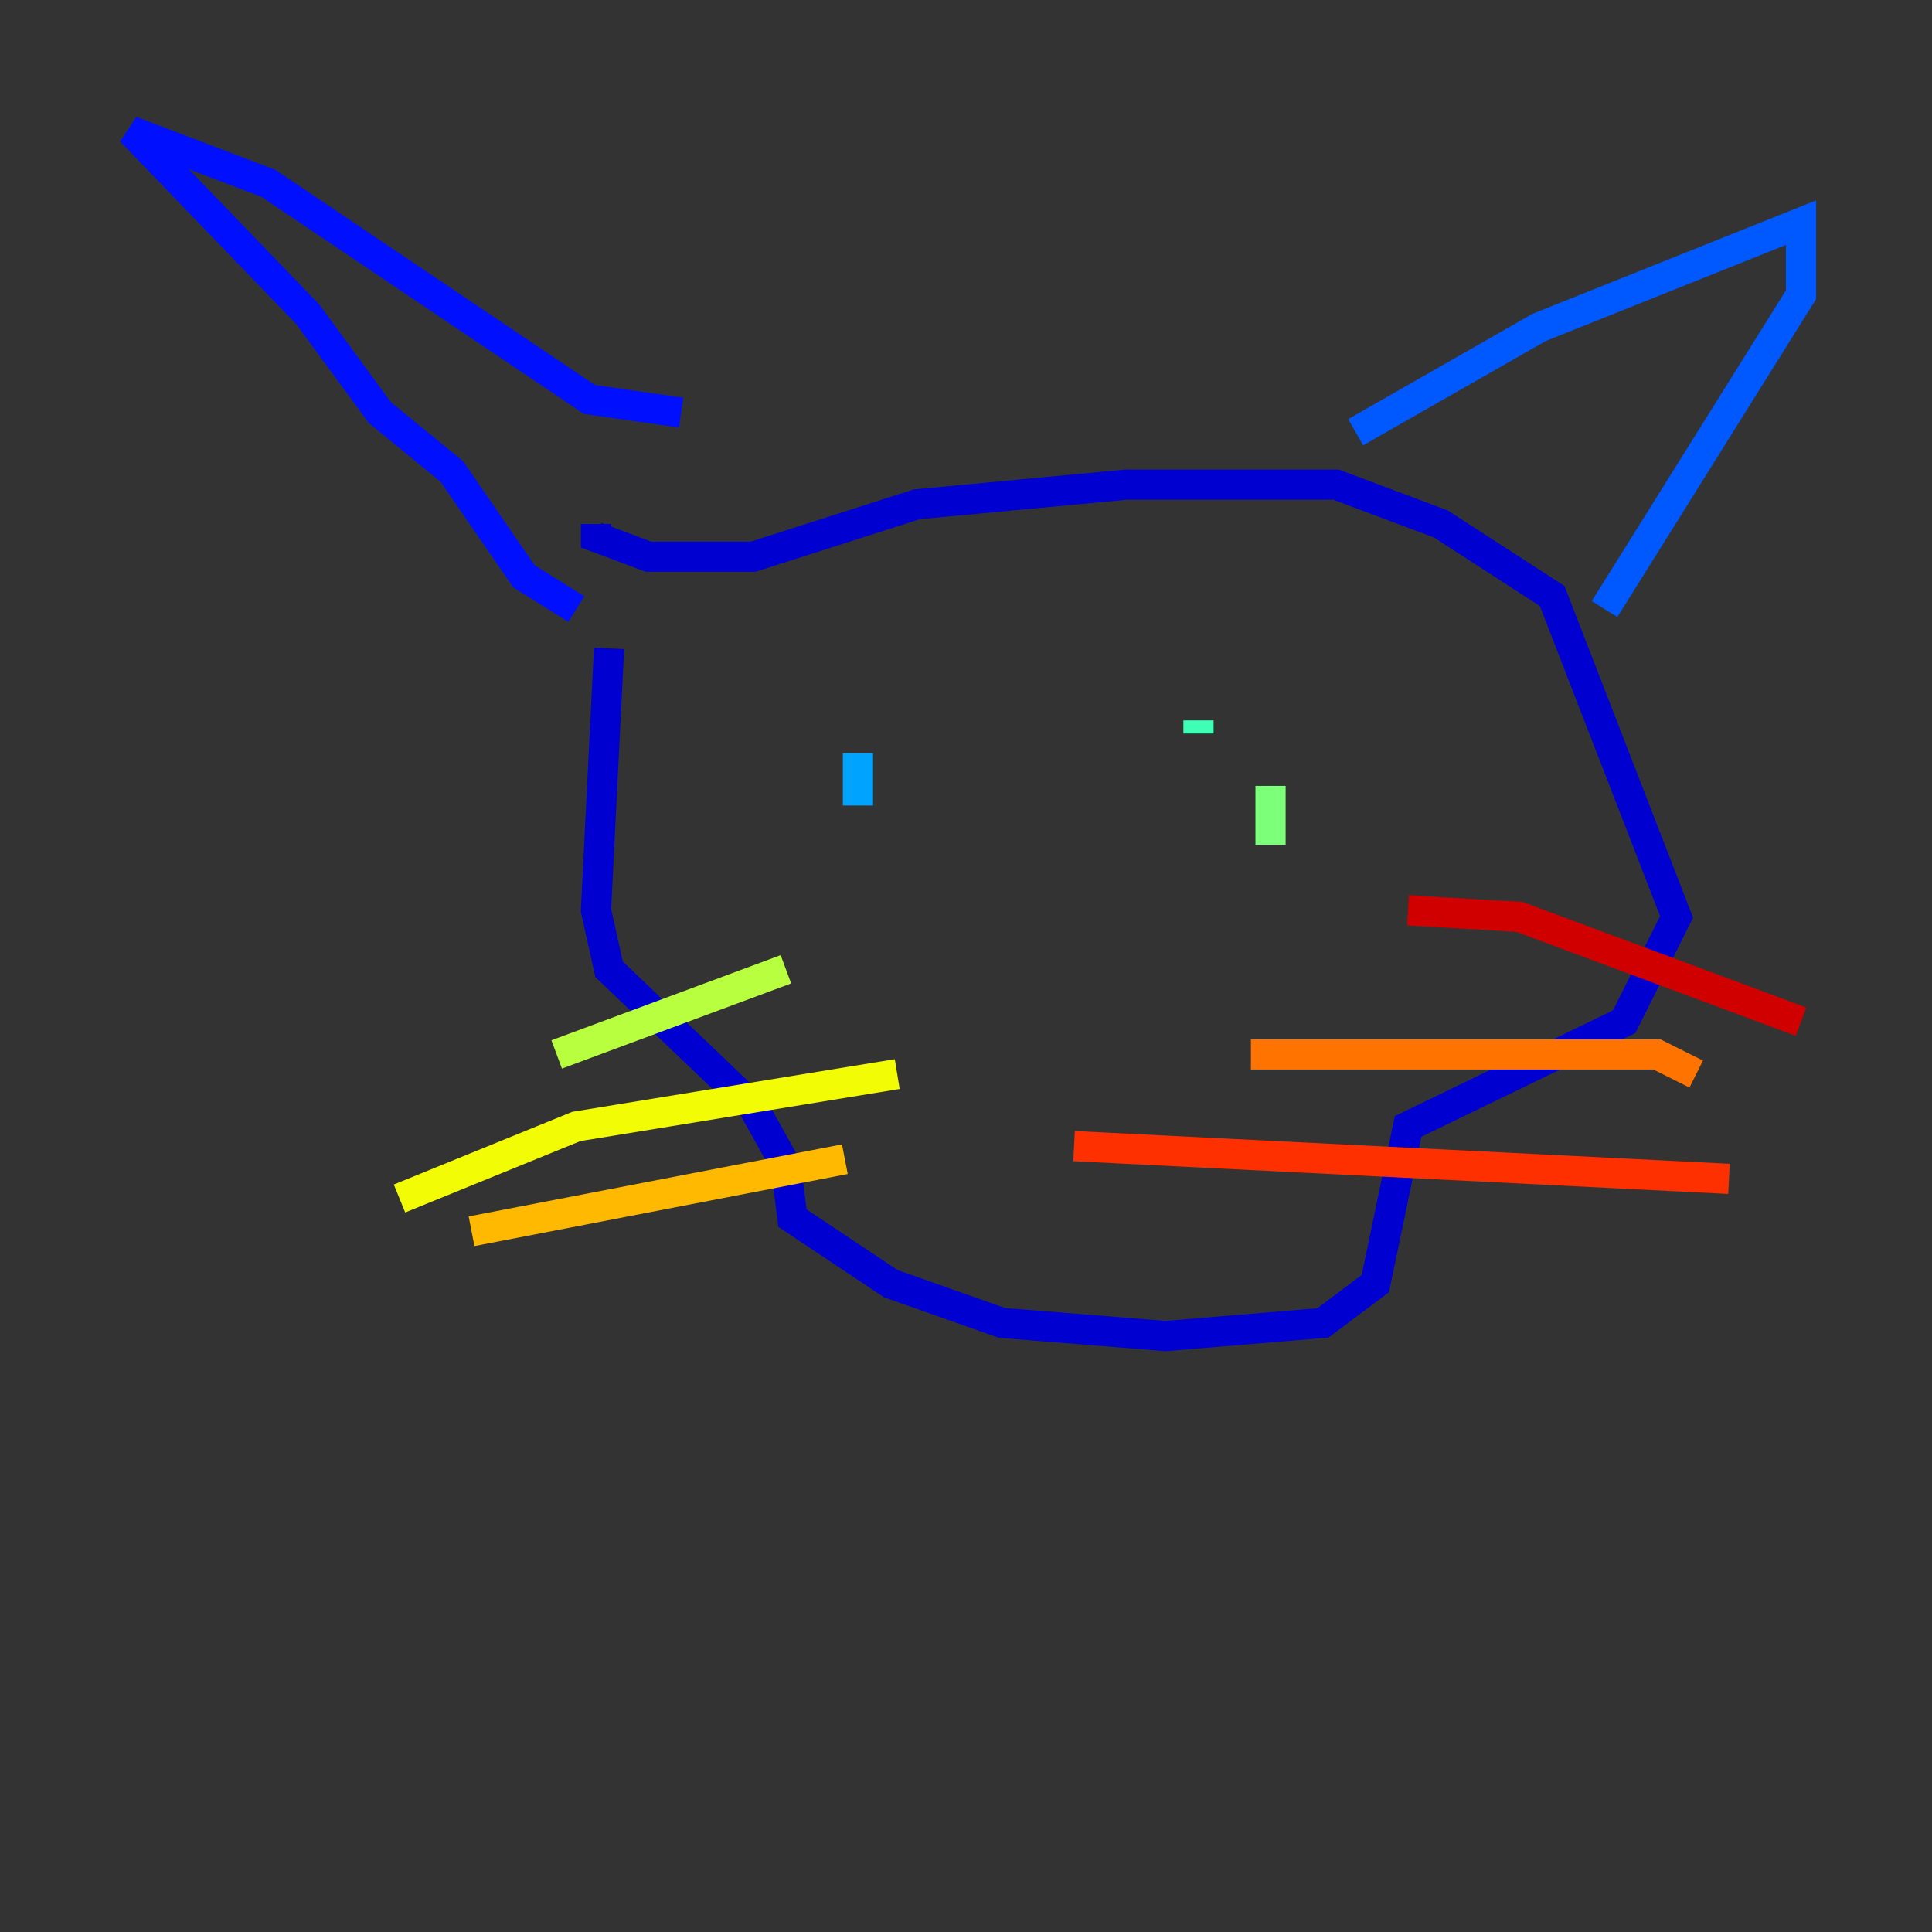 <?xml version="1.0" encoding="utf-8" ?>
<svg baseProfile="tiny" height="128" version="1.2" viewBox="0,0,128,128" width="128" xmlns="http://www.w3.org/2000/svg" xmlns:ev="http://www.w3.org/2001/xml-events" xmlns:xlink="http://www.w3.org/1999/xlink"><rect x="0" y="0" width="128" height="128" fill="#333333" stroke="none"/><defs /><polyline fill="none" points="43.824,86.346 43.824,86.346" stroke="#00007f" stroke-width="2" /><polyline fill="none" points="40.352,42.956 39.485,60.312 40.352,64.217 49.898,73.329 52.068,77.234 52.502,80.705 59.01,85.044 66.386,87.647 77.234,88.515 87.647,87.647 91.119,85.044 93.288,74.63 107.607,67.688 111.078,60.746 102.834,39.485 95.458,34.712 88.515,32.108 74.63,32.108 60.746,33.41 49.898,36.881 42.956,36.881 39.485,35.58 39.485,34.712" stroke="#0000d1" stroke-width="2" /><polyline fill="none" points="38.183,40.352 34.712,38.183 29.939,31.241 25.166,27.336 20.393,20.827 8.678,8.678 17.79,12.149 39.051,26.468 45.125,27.336" stroke="#0010ff" stroke-width="2" /><polyline fill="none" points="89.817,28.637 101.966,21.695 119.322,14.752 119.322,19.525 106.305,40.352" stroke="#0058ff" stroke-width="2" /><polyline fill="none" points="56.841,53.37 56.841,49.898" stroke="#00a4ff" stroke-width="2" /><polyline fill="none" points="80.271,51.2 80.271,51.2" stroke="#05ecf1" stroke-width="2" /><polyline fill="none" points="79.403,47.729 79.403,48.597" stroke="#3fffb7" stroke-width="2" /><polyline fill="none" points="84.176,52.068 84.176,55.973" stroke="#7cff79" stroke-width="2" /><polyline fill="none" points="52.068,64.217 36.881,69.858" stroke="#b7ff3f" stroke-width="2" /><polyline fill="none" points="59.444,71.159 38.183,74.63 26.468,79.403" stroke="#f1fc05" stroke-width="2" /><polyline fill="none" points="55.973,76.8 31.241,81.573" stroke="#ffb900" stroke-width="2" /><polyline fill="none" points="82.875,69.858 109.776,69.858 112.38,71.159" stroke="#ff7300" stroke-width="2" /><polyline fill="none" points="71.159,75.932 114.549,78.102" stroke="#ff3000" stroke-width="2" /><polyline fill="none" points="93.288,60.312 100.664,60.746 119.322,67.688" stroke="#d10000" stroke-width="2" /><polyline fill="none" points="74.63,68.556 74.63,68.556" stroke="#7f0000" stroke-width="2" /></svg>